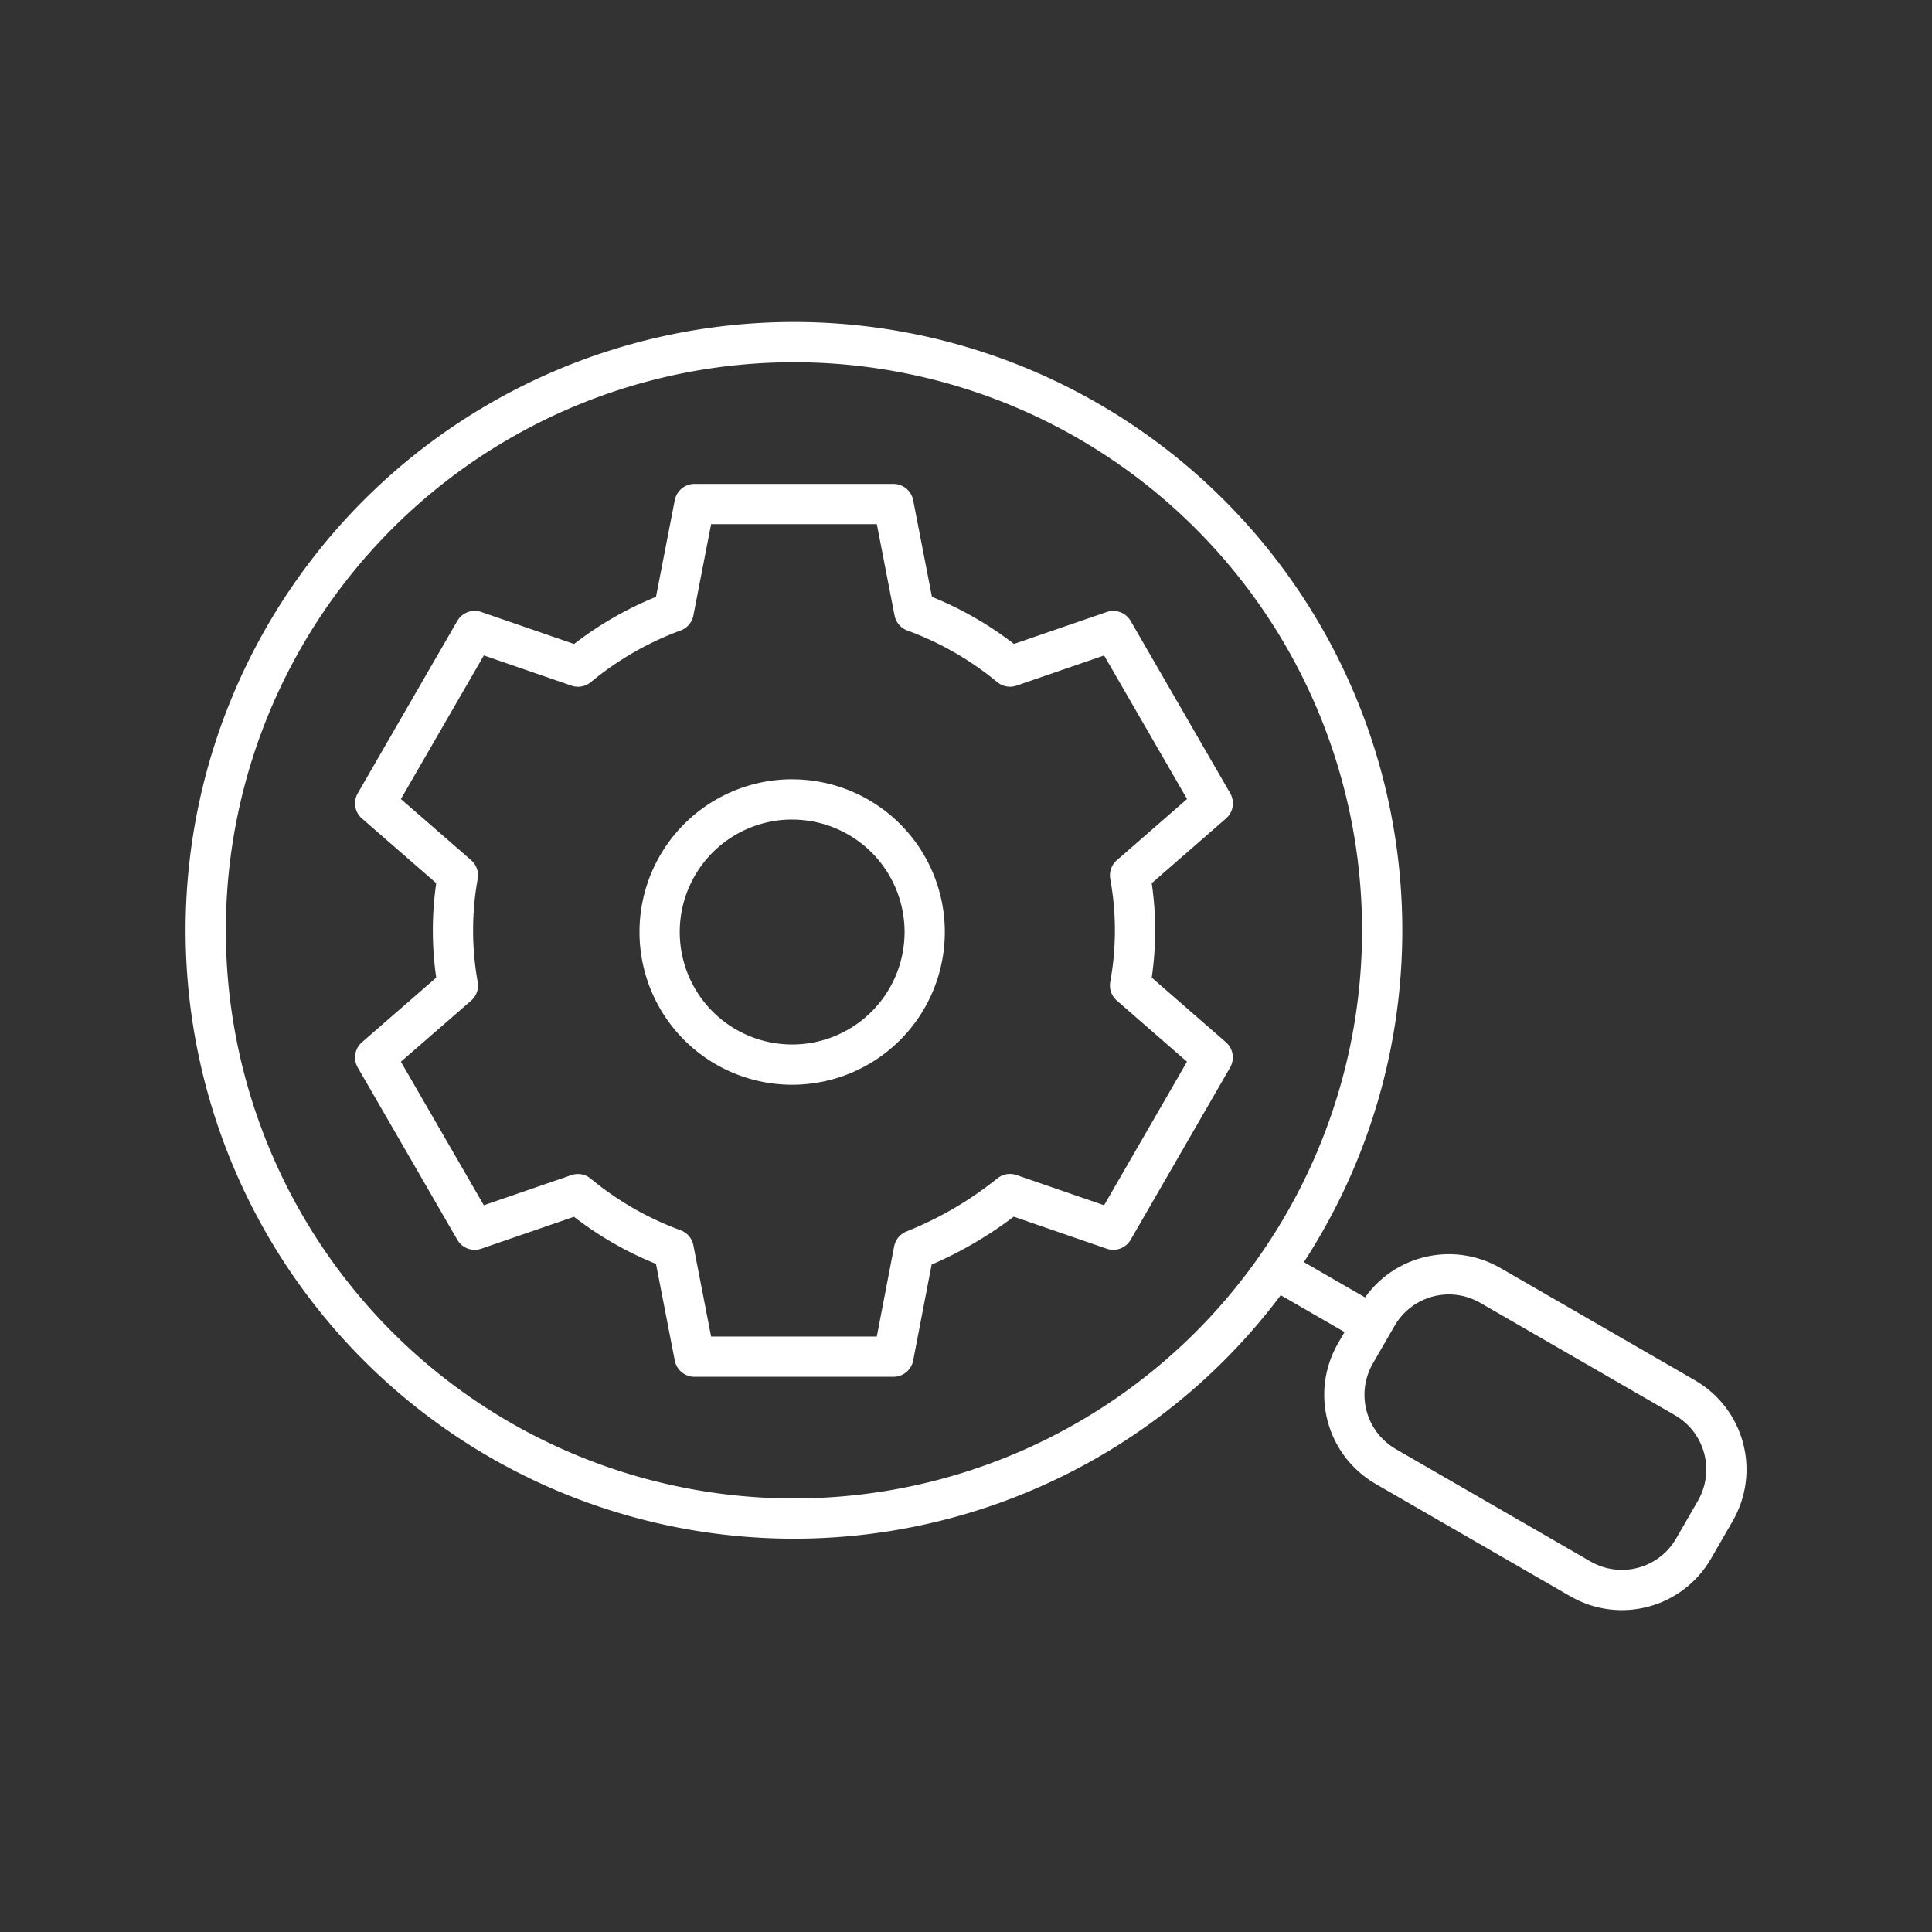<svg xmlns="http://www.w3.org/2000/svg" xml:space="preserve" id="svg1" version="1.1" viewBox="0 0 48 48"><rect x="0" y="0" width="48" height="48" fill="#333333" stroke="none"/><defs id="defs1"><style id="style1">.a{fill:none;stroke:#fff;stroke-linecap:round;stroke-linejoin:round}</style></defs><path id="path12331" d="M34.34 23.114a14.614 14.614 0 0 1-14.614 14.614A14.614 14.614 0 0 1 5.111 23.114 14.614 14.614 0 0 1 19.726 8.5 14.614 14.614 0 0 1 34.34 23.114Z" style="fill:none;stroke:#fff;stroke-width:1;stroke-linecap:round;stroke-linejoin:round;stroke-opacity:1"/><path id="path12329" d="m33.678 33.621.536-.929c.571-.989 1.827-1.325 2.816-.754l4.83 2.788c.989.571 1.325 1.827.754 2.816l-.536.929c-.571.989-1.827 1.325-2.816.754l-4.83-2.788c-.989-.571-1.325-1.827-.754-2.816Z" style="fill:none;stroke:#fff;stroke-width:1;stroke-linecap:round;stroke-linejoin:round;stroke-opacity:1"/><path id="path12327" d="m31.773 31.575 2.271 1.311" style="fill:none;stroke:#fff;stroke-width:1;stroke-linecap:round;stroke-linejoin:round;stroke-opacity:1"/><path id="path12325" d="M19.681 19.862a3.293 3.294 0 0 1 0 6.588v0a3.293 3.294 0 0 1-3.293-3.294v-.001a3.293 3.294 0 0 1 3.293-3.294z" style="fill:none;stroke:#fff;stroke-width:1;stroke-linecap:round;stroke-linejoin:round;stroke-opacity:1"/><path id="path12128" d="m17.255 12.523-.519 2.672a8.149 8.152 0 0 0-2.376 1.367l-2.566-.885-2.473 4.282 2.055 1.788a7.734 7.737 0 0 0 0 2.737l-2.055 1.787 2.473 4.28 2.564-.883a8.078 8.081 0 0 0 2.378 1.366l.519 2.672h4.942l.509-2.646a9.293 9.297 0 0 0 2.386-1.394l2.566.885 2.471-4.28-2.053-1.789a7.616 7.619 0 0 0 0-2.733l2.055-1.791-2.473-4.28-2.564.883a8.102 8.106 0 0 0-2.378-1.365l-.519-2.673z" style="fill:none;stroke:#fff;stroke-width:1;stroke-linecap:round;stroke-linejoin:round;stroke-opacity:1"/></svg>